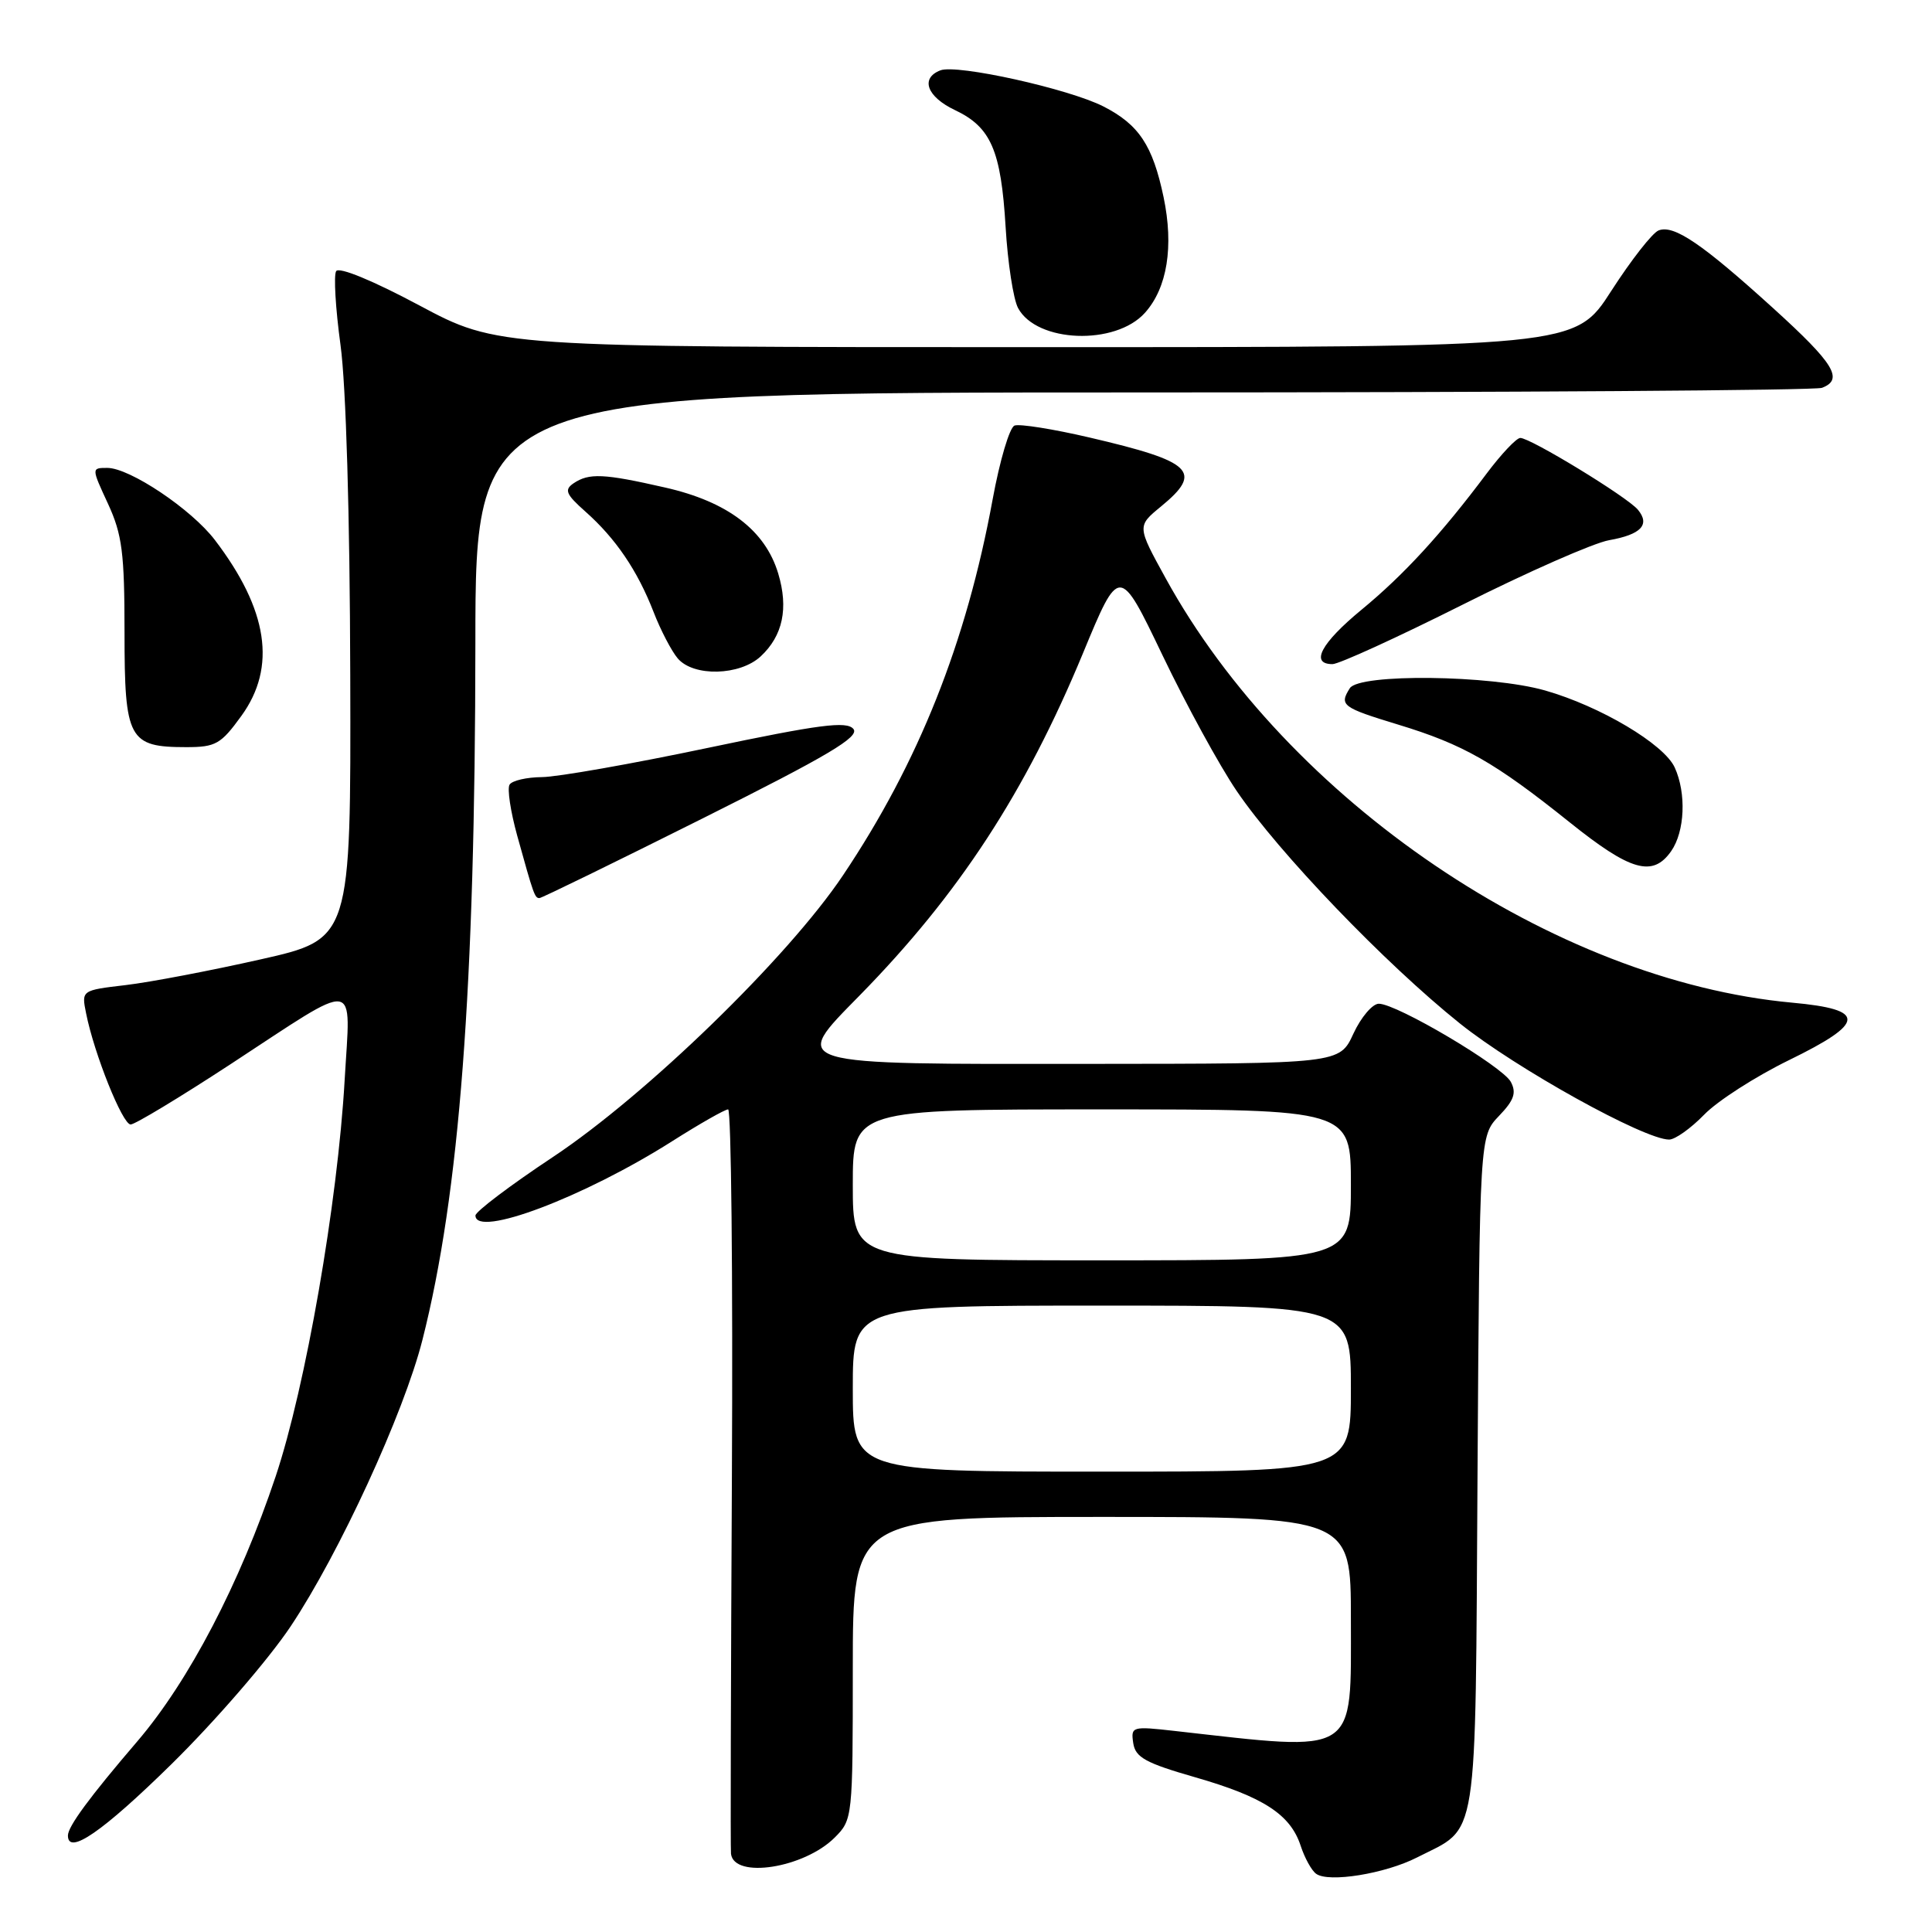 <?xml version="1.0" encoding="UTF-8" standalone="no"?>
<!DOCTYPE svg PUBLIC "-//W3C//DTD SVG 1.1//EN" "http://www.w3.org/Graphics/SVG/1.1/DTD/svg11.dtd" >
<svg xmlns="http://www.w3.org/2000/svg" xmlns:xlink="http://www.w3.org/1999/xlink" version="1.1" viewBox="0 0 256 256">
 <g >
 <path fill="currentColor"
d=" M 187.75 246.13 C 196.00 241.92 195.47 245.31 195.78 195.17 C 196.06 150.55 196.06 150.55 198.62 147.87 C 200.63 145.78 200.96 144.80 200.19 143.35 C 199.07 141.28 185.09 133.00 182.70 133.00 C 181.86 133.00 180.34 134.79 179.33 136.97 C 177.50 140.95 177.50 140.95 144.44 140.97 C 104.04 141.01 104.77 141.22 113.92 131.89 C 127.06 118.49 135.86 105.00 143.49 86.58 C 148.32 74.90 148.32 74.90 154.03 86.81 C 157.16 93.35 161.59 101.46 163.87 104.81 C 169.42 112.98 183.54 127.69 193.45 135.62 C 200.91 141.59 217.87 151.00 221.17 151.00 C 221.96 151.00 224.05 149.51 225.81 147.70 C 227.57 145.88 232.62 142.64 237.04 140.48 C 247.25 135.50 247.35 133.76 237.49 132.86 C 205.88 129.96 170.63 106.08 154.45 76.61 C 150.66 69.72 150.66 69.72 153.84 67.11 C 159.45 62.50 158.08 61.17 144.40 57.98 C 139.57 56.85 135.09 56.14 134.43 56.39 C 133.77 56.64 132.47 61.04 131.53 66.17 C 128.05 85.14 121.72 101.05 111.69 116.00 C 104.39 126.89 85.63 145.10 73.25 153.32 C 67.61 157.06 63.00 160.55 63.00 161.06 C 63.00 164.07 77.40 158.63 89.11 151.19 C 92.74 148.89 96.06 147.00 96.48 147.00 C 96.89 147.00 97.12 168.94 96.98 195.75 C 96.84 222.56 96.78 245.01 96.86 245.64 C 97.27 249.00 106.56 247.53 110.61 243.48 C 112.97 241.12 113.00 240.84 113.00 221.05 C 113.00 201.00 113.00 201.00 146.00 201.00 C 179.00 201.00 179.00 201.00 179.00 214.48 C 179.00 232.82 180.12 232.11 155.66 229.36 C 150.00 228.72 149.83 228.77 150.16 230.97 C 150.44 232.86 151.79 233.61 158.34 235.49 C 167.39 238.09 170.98 240.42 172.34 244.56 C 172.87 246.18 173.79 247.86 174.40 248.29 C 176.06 249.49 183.53 248.28 187.75 246.13 Z  M 22.73 233.75 C 28.47 228.11 35.58 219.90 38.52 215.49 C 44.95 205.85 53.51 187.26 55.97 177.56 C 60.90 158.15 62.96 131.01 62.99 85.25 C 63.00 52.00 63.00 52.00 151.42 52.00 C 200.05 52.00 240.55 51.73 241.42 51.39 C 244.33 50.28 243.05 48.18 234.97 40.85 C 225.54 32.29 221.80 29.75 219.78 30.53 C 218.96 30.84 216.14 34.45 213.50 38.55 C 208.71 46.00 208.71 46.00 137.32 46.00 C 65.93 46.00 65.93 46.00 55.55 40.46 C 49.39 37.17 44.92 35.33 44.54 35.93 C 44.20 36.49 44.46 40.89 45.12 45.72 C 45.85 51.04 46.36 68.28 46.41 89.46 C 46.50 124.43 46.50 124.43 34.50 127.13 C 27.90 128.62 19.87 130.15 16.65 130.53 C 10.79 131.22 10.79 131.22 11.41 134.28 C 12.48 139.65 16.23 149.00 17.31 149.00 C 17.88 149.00 23.82 145.41 30.52 141.03 C 47.85 129.68 46.45 129.49 45.67 143.08 C 44.74 159.40 40.49 183.77 36.53 195.62 C 31.78 209.82 25.03 222.74 18.21 230.72 C 11.86 238.13 9.00 242.02 9.00 243.22 C 9.00 245.89 13.61 242.71 22.73 233.75 Z  M 93.09 108.45 C 109.79 100.10 113.94 97.63 113.08 96.59 C 112.19 95.52 108.63 95.98 93.74 99.11 C 83.71 101.22 73.84 102.96 71.81 102.97 C 69.78 102.99 67.85 103.43 67.52 103.97 C 67.19 104.50 67.65 107.53 68.53 110.72 C 70.72 118.62 70.86 119.00 71.48 119.00 C 71.77 119.00 81.50 114.25 93.09 108.45 Z  M 221.44 112.78 C 223.25 110.19 223.47 105.12 221.91 101.70 C 220.50 98.60 212.05 93.58 204.73 91.49 C 197.50 89.43 180.11 89.23 178.86 91.19 C 177.43 93.45 177.83 93.75 185.25 96.01 C 193.91 98.64 198.05 101.00 208.00 108.97 C 216.07 115.44 219.00 116.27 221.44 112.78 Z  M 31.99 94.85 C 36.67 88.39 35.52 80.79 28.47 71.55 C 25.36 67.47 17.19 62.00 14.22 62.00 C 12.11 62.00 12.11 62.00 14.31 66.75 C 16.19 70.83 16.50 73.25 16.50 83.83 C 16.50 97.97 17.05 99.00 24.68 99.00 C 28.58 99.00 29.27 98.61 31.99 94.85 Z  M 100.80 86.97 C 103.73 84.24 104.50 80.60 103.12 76.00 C 101.40 70.27 96.43 66.48 88.13 64.60 C 79.98 62.74 78.05 62.66 76.00 64.04 C 74.74 64.90 74.98 65.49 77.56 67.78 C 81.58 71.34 84.46 75.59 86.59 81.06 C 87.53 83.50 88.99 86.29 89.81 87.25 C 91.91 89.70 98.04 89.54 100.80 86.97 Z  M 193.81 80.12 C 202.44 75.78 211.17 71.94 213.21 71.58 C 217.45 70.83 218.68 69.53 217.03 67.54 C 215.63 65.85 202.74 57.99 201.44 58.03 C 200.92 58.05 198.93 60.16 197.00 62.73 C 190.99 70.76 185.99 76.20 180.40 80.80 C 175.05 85.21 173.56 88.00 176.56 88.00 C 177.42 88.00 185.18 84.45 193.81 80.12 Z  M 151.71 41.45 C 154.67 38.15 155.55 32.66 154.18 26.12 C 152.74 19.26 150.91 16.51 146.22 14.11 C 141.61 11.76 126.80 8.48 124.61 9.32 C 121.91 10.36 122.81 12.82 126.54 14.59 C 131.31 16.85 132.64 19.92 133.25 30.09 C 133.53 34.82 134.27 39.64 134.90 40.82 C 137.37 45.42 147.79 45.82 151.71 41.45 Z  M 113.00 184.00 C 113.00 173.00 113.00 173.00 146.00 173.00 C 179.00 173.00 179.00 173.00 179.00 184.00 C 179.00 195.00 179.00 195.00 146.00 195.00 C 113.00 195.00 113.00 195.00 113.00 184.00 Z  M 113.00 157.00 C 113.00 147.00 113.00 147.00 146.00 147.00 C 179.00 147.00 179.00 147.00 179.00 157.00 C 179.00 167.00 179.00 167.00 146.00 167.00 C 113.00 167.00 113.00 167.00 113.00 157.00 Z "/>
</g>
</svg>